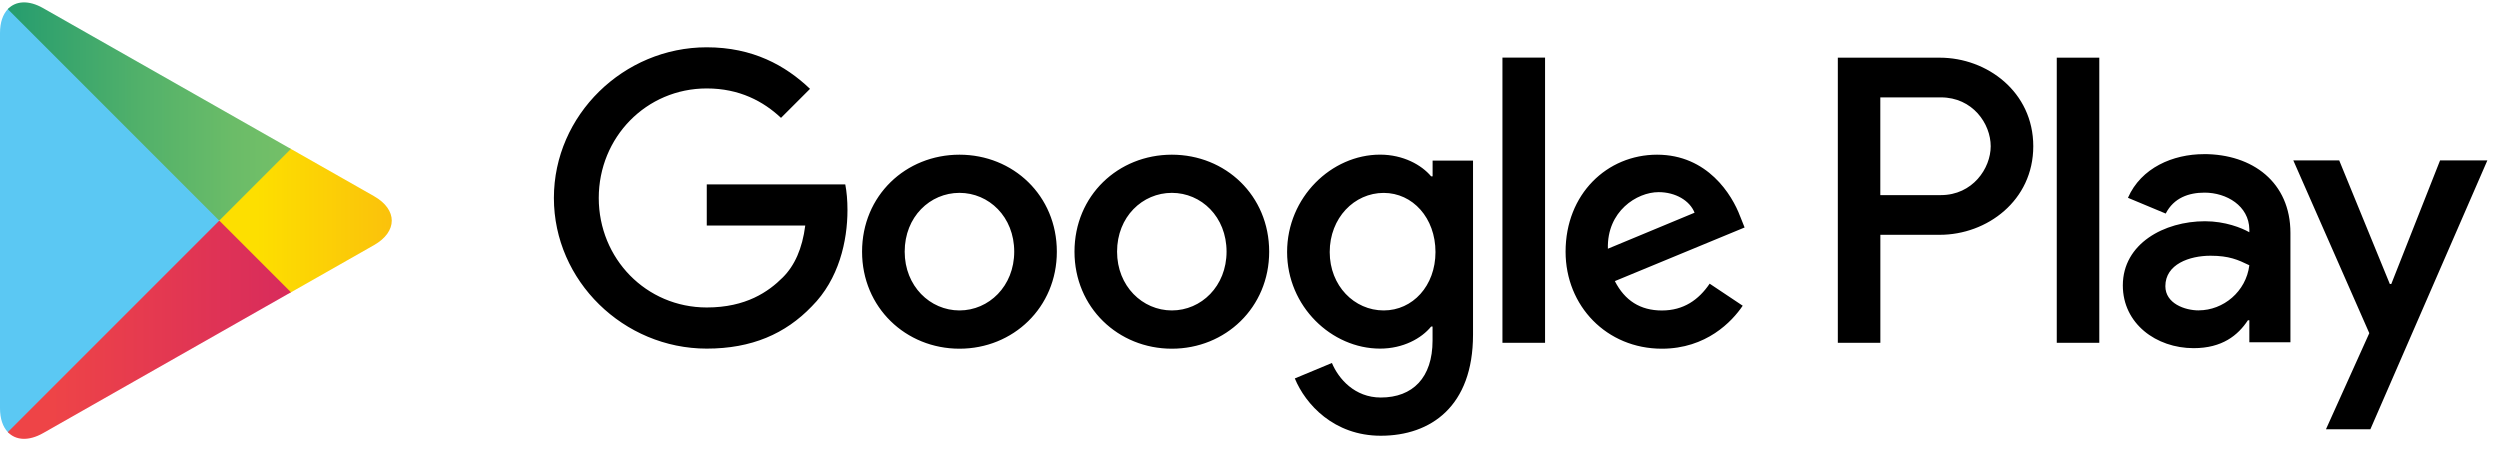 <svg width="167" height="30" viewBox="0 0 167 30" fill="none" xmlns="http://www.w3.org/2000/svg">
<path d="M78.28 10.333C74.698 10.333 71.776 13.057 71.776 16.813C71.776 20.542 74.698 23.293 78.28 23.293C81.862 23.293 84.781 20.542 84.781 16.813C84.781 13.057 81.862 10.333 78.28 10.333ZM78.28 20.737C76.318 20.737 74.62 19.117 74.62 16.81C74.62 14.479 76.315 12.883 78.28 12.883C80.245 12.883 81.934 14.479 81.934 16.81C81.934 19.117 80.245 20.737 78.28 20.737V20.737ZM64.093 10.333C60.508 10.333 57.586 13.057 57.586 16.813C57.586 20.542 60.508 23.293 64.093 23.293C67.678 23.293 70.597 20.542 70.597 16.813C70.597 13.057 67.675 10.333 64.093 10.333ZM64.093 20.737C62.131 20.737 60.433 19.117 60.433 16.81C60.433 14.479 62.128 12.883 64.093 12.883C66.058 12.883 67.75 14.479 67.75 16.81C67.75 19.117 66.058 20.737 64.093 20.737ZM47.212 12.319V15.067H53.791C53.593 16.615 53.08 17.743 52.294 18.529C51.337 19.486 49.837 20.539 47.212 20.539C43.162 20.539 39.997 17.275 39.997 13.225C39.997 9.175 43.165 5.908 47.212 5.908C49.396 5.908 50.995 6.769 52.171 7.873L54.109 5.935C52.462 4.366 50.281 3.16 47.209 3.16C41.662 3.16 37 7.678 37 13.225C37 18.772 41.665 23.287 47.209 23.287C50.203 23.287 52.462 22.306 54.229 20.464C56.044 18.649 56.611 16.096 56.611 14.032C56.611 13.393 56.56 12.805 56.464 12.316H47.209L47.212 12.319ZM116.242 14.455C115.702 13.006 114.058 10.333 110.692 10.333C107.356 10.333 104.581 12.958 104.581 16.813C104.581 20.443 107.329 23.293 111.013 23.293C113.983 23.293 115.702 21.478 116.413 20.422L114.205 18.949C113.473 20.029 112.465 20.74 111.016 20.74C109.567 20.74 108.538 20.077 107.872 18.778L116.539 15.196L116.245 14.458L116.242 14.455ZM107.407 16.615C107.332 14.113 109.345 12.835 110.794 12.835C111.925 12.835 112.879 13.399 113.197 14.209L107.407 16.615ZM100.363 22.897H103.21V3.85H100.363V22.897ZM95.695 11.779H95.599C94.96 11.017 93.736 10.33 92.188 10.33C88.948 10.33 85.978 13.174 85.978 16.834C85.978 20.467 88.948 23.287 92.188 23.287C93.736 23.287 94.96 22.6 95.599 21.814H95.695V22.747C95.695 25.228 94.372 26.554 92.236 26.554C90.493 26.554 89.413 25.303 88.972 24.247L86.494 25.279C87.202 26.998 89.095 29.107 92.236 29.107C95.575 29.107 98.398 27.145 98.398 22.36V10.726H95.698V11.782L95.695 11.779ZM92.431 20.737C90.469 20.737 88.825 19.093 88.825 16.837C88.825 14.554 90.469 12.886 92.431 12.886C94.369 12.886 95.89 14.557 95.89 16.837C95.89 19.093 94.369 20.737 92.431 20.737ZM129.577 3.853H122.767V22.9H125.608V15.685H129.577C132.73 15.685 135.823 13.402 135.823 9.769C135.823 6.136 132.73 3.853 129.577 3.853V3.853ZM129.649 13.033H125.605V6.505H129.649C131.773 6.505 132.979 8.263 132.979 9.769C132.979 11.245 131.773 13.033 129.649 13.033V13.033ZM147.217 10.297C145.159 10.297 143.029 11.203 142.147 13.213L144.67 14.266C145.21 13.213 146.212 12.868 147.265 12.868C148.735 12.868 150.229 13.75 150.256 15.319V15.514C149.74 15.22 148.639 14.779 147.292 14.779C144.571 14.779 141.805 16.273 141.805 19.066C141.805 21.616 144.031 23.257 146.533 23.257C148.444 23.257 149.497 22.399 150.16 21.394H150.256V22.864H153.001V15.562C153.001 12.178 150.475 10.294 147.217 10.294V10.297ZM146.875 20.734C145.942 20.734 144.646 20.269 144.646 19.117C144.646 17.647 146.263 17.083 147.658 17.083C148.909 17.083 149.497 17.353 150.256 17.719C150.037 19.483 148.516 20.731 146.875 20.731V20.734ZM162.997 10.714L159.739 18.97H159.64L156.259 10.714H153.193L158.269 22.255L155.374 28.675H158.341L166.156 10.714H162.994H162.997ZM137.392 22.9H140.233V3.853H137.392V22.9Z" fill="black"/>
<path d="M0.523 0.61C0.192 0.958 0 1.499 0 2.203V27.27C0 27.972 0.192 28.515 0.523 28.863L0.605 28.946L14.649 14.902V14.571L0.605 0.527L0.523 0.61" fill="#5BC8F3"/>
<path d="M19.328 19.587L14.648 14.903V14.573L19.331 9.891L24.982 13.103C26.566 14.003 26.566 15.475 24.982 16.375L19.435 19.527L19.328 19.59" fill="url(#paint0_linear_397_10720)"/>
<path d="M19.435 19.523L14.65 14.736L0.523 28.863C1.044 29.417 1.908 29.484 2.88 28.932L19.437 19.523" fill="url(#paint1_linear_397_10720)"/>
<path d="M19.435 9.95L2.876 0.541C1.907 -0.011 1.042 0.058 0.52 0.61L14.646 14.737L19.431 9.95" fill="url(#paint2_linear_397_10720)"/>
<defs>
<linearGradient id="paint0_linear_397_10720" x1="17.175" y1="14.738" x2="43.692" y2="14.738" gradientUnits="userSpaceOnUse">
<stop stop-color="#FDDF00"/>
<stop offset="0.399" stop-color="#FABC0D"/>
<stop offset="0.774" stop-color="#F8A317"/>
<stop offset="1" stop-color="#F89A1B"/>
</linearGradient>
<linearGradient id="paint1_linear_397_10720" x1="3.445" y1="22.025" x2="32.431" y2="22.025" gradientUnits="userSpaceOnUse">
<stop stop-color="#EE4447"/>
<stop offset="1" stop-color="#C6176D"/>
</linearGradient>
<linearGradient id="paint2_linear_397_10720" x1="0.522" y1="7.448" x2="19.435" y2="7.448" gradientUnits="userSpaceOnUse">
<stop stop-color="#259D6F"/>
<stop offset="0.06" stop-color="#2B9F6E"/>
<stop offset="0.471" stop-color="#52B16A"/>
<stop offset="0.799" stop-color="#6BBC68"/>
<stop offset="1" stop-color="#74C068"/>
</linearGradient>
</defs>
</svg>
